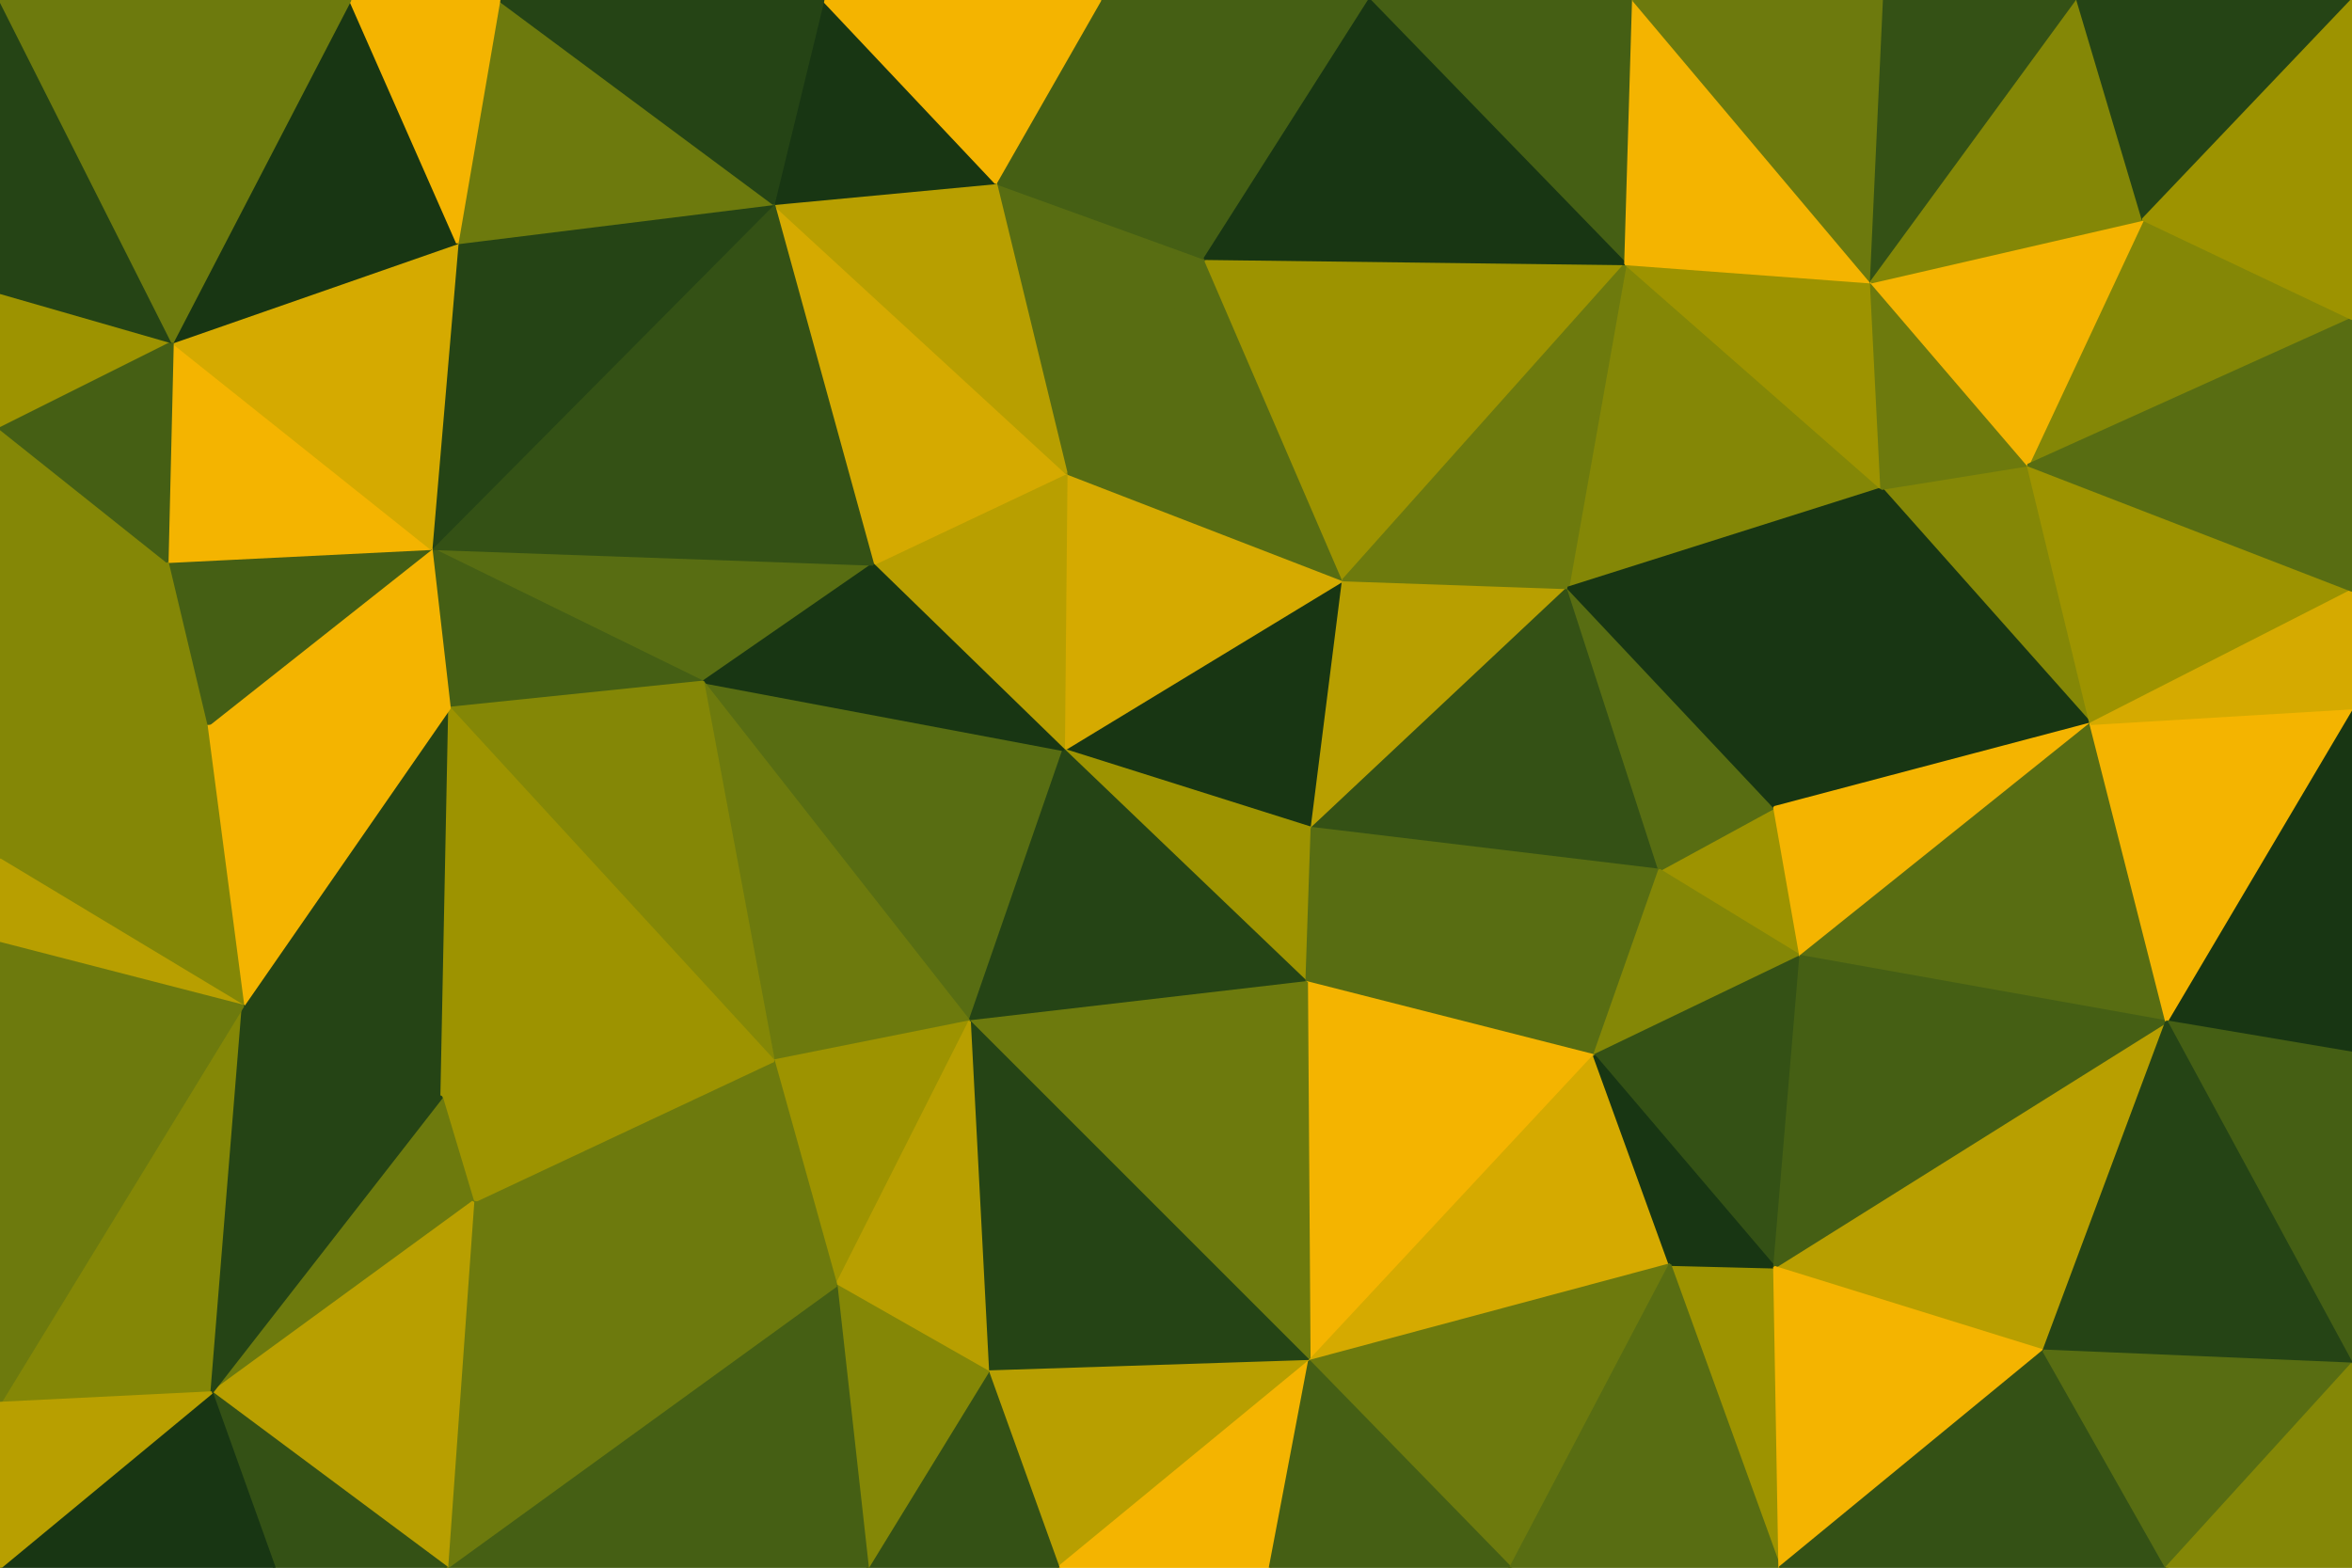 <svg id="visual" viewBox="0 0 900 600" width="900" height="600" xmlns="http://www.w3.org/2000/svg" xmlns:xlink="http://www.w3.org/1999/xlink" version="1.1"><g stroke-width="1" stroke-linejoin="bevel"><path d="M407 287L502 317L514 222Z" fill="#183613" stroke="#183613"></path><path d="M514 222L408 181L407 287Z" fill="#d5aa00" stroke="#d5aa00"></path><path d="M407 287L500 376L502 317Z" fill="#9d9300" stroke="#9d9300"></path><path d="M502 317L600 225L514 222Z" fill="#b89f00" stroke="#b89f00"></path><path d="M635 333L600 225L502 317Z" fill="#345115" stroke="#345115"></path><path d="M514 222L461 99L408 181Z" fill="#586d12" stroke="#586d12"></path><path d="M408 181L334 216L407 287Z" fill="#b89f00" stroke="#b89f00"></path><path d="M269 261L371 391L407 287Z" fill="#586d12" stroke="#586d12"></path><path d="M407 287L371 391L500 376Z" fill="#254415" stroke="#254415"></path><path d="M622 101L461 99L514 222Z" fill="#9d9300" stroke="#9d9300"></path><path d="M408 181L296 78L334 216Z" fill="#d5aa00" stroke="#d5aa00"></path><path d="M610 404L635 333L502 317Z" fill="#586d12" stroke="#586d12"></path><path d="M165 210L269 261L334 216Z" fill="#586d12" stroke="#586d12"></path><path d="M334 216L269 261L407 287Z" fill="#183613" stroke="#183613"></path><path d="M500 376L610 404L502 317Z" fill="#586d12" stroke="#586d12"></path><path d="M501 521L610 404L500 376Z" fill="#f4b400" stroke="#f4b400"></path><path d="M461 99L381 70L408 181Z" fill="#586d12" stroke="#586d12"></path><path d="M689 366L679 309L635 333Z" fill="#9d9300" stroke="#9d9300"></path><path d="M635 333L679 309L600 225Z" fill="#586d12" stroke="#586d12"></path><path d="M269 261L296 406L371 391Z" fill="#6d7a0d" stroke="#6d7a0d"></path><path d="M371 391L501 521L500 376Z" fill="#6d7a0d" stroke="#6d7a0d"></path><path d="M720 187L622 101L600 225Z" fill="#848706" stroke="#848706"></path><path d="M600 225L622 101L514 222Z" fill="#6d7a0d" stroke="#6d7a0d"></path><path d="M461 99L421 0L381 70Z" fill="#455f14" stroke="#455f14"></path><path d="M610 404L689 366L635 333Z" fill="#848706" stroke="#848706"></path><path d="M381 70L296 78L408 181Z" fill="#b89f00" stroke="#b89f00"></path><path d="M378 525L501 521L371 391Z" fill="#254415" stroke="#254415"></path><path d="M610 404L679 485L689 366Z" fill="#345115" stroke="#345115"></path><path d="M679 309L720 187L600 225Z" fill="#183613" stroke="#183613"></path><path d="M776 178L720 187L800 277Z" fill="#848706" stroke="#848706"></path><path d="M524 0L421 0L461 99Z" fill="#455f14" stroke="#455f14"></path><path d="M381 70L315 0L296 78Z" fill="#183613" stroke="#183613"></path><path d="M625 0L524 0L622 101Z" fill="#455f14" stroke="#455f14"></path><path d="M622 101L524 0L461 99Z" fill="#183613" stroke="#183613"></path><path d="M296 406L320 492L371 391Z" fill="#9d9300" stroke="#9d9300"></path><path d="M320 492L378 525L371 391Z" fill="#b89f00" stroke="#b89f00"></path><path d="M501 521L639 484L610 404Z" fill="#d5aa00" stroke="#d5aa00"></path><path d="M720 187L716 108L622 101Z" fill="#9d9300" stroke="#9d9300"></path><path d="M165 210L172 271L269 261Z" fill="#455f14" stroke="#455f14"></path><path d="M269 261L172 271L296 406Z" fill="#848706" stroke="#848706"></path><path d="M296 406L181 460L320 492Z" fill="#6d7a0d" stroke="#6d7a0d"></path><path d="M421 0L315 0L381 70Z" fill="#f4b400" stroke="#f4b400"></path><path d="M296 78L165 210L334 216Z" fill="#345115" stroke="#345115"></path><path d="M175 93L165 210L296 78Z" fill="#254415" stroke="#254415"></path><path d="M681 600L679 485L639 484Z" fill="#9d9300" stroke="#9d9300"></path><path d="M639 484L679 485L610 404Z" fill="#183613" stroke="#183613"></path><path d="M800 277L720 187L679 309Z" fill="#183613" stroke="#183613"></path><path d="M716 108L625 0L622 101Z" fill="#f4b400" stroke="#f4b400"></path><path d="M800 277L679 309L689 366Z" fill="#f4b400" stroke="#f4b400"></path><path d="M720 187L776 178L716 108Z" fill="#6d7a0d" stroke="#6d7a0d"></path><path d="M716 108L721 0L625 0Z" fill="#6d7a0d" stroke="#6d7a0d"></path><path d="M829 391L800 277L689 366Z" fill="#586d12" stroke="#586d12"></path><path d="M93 385L169 420L172 271Z" fill="#254415" stroke="#254415"></path><path d="M172 271L169 420L296 406Z" fill="#9d9300" stroke="#9d9300"></path><path d="M405 600L501 521L378 525Z" fill="#b89f00" stroke="#b89f00"></path><path d="M405 600L486 600L501 521Z" fill="#f4b400" stroke="#f4b400"></path><path d="M501 521L578 600L639 484Z" fill="#6d7a0d" stroke="#6d7a0d"></path><path d="M405 600L378 525L332 600Z" fill="#345115" stroke="#345115"></path><path d="M191 0L175 93L296 78Z" fill="#6d7a0d" stroke="#6d7a0d"></path><path d="M332 600L378 525L320 492Z" fill="#848706" stroke="#848706"></path><path d="M169 420L181 460L296 406Z" fill="#9d9300" stroke="#9d9300"></path><path d="M486 600L578 600L501 521Z" fill="#455f14" stroke="#455f14"></path><path d="M171 600L332 600L320 492Z" fill="#455f14" stroke="#455f14"></path><path d="M795 0L721 0L716 108Z" fill="#345115" stroke="#345115"></path><path d="M315 0L191 0L296 78Z" fill="#254415" stroke="#254415"></path><path d="M782 517L829 391L679 485Z" fill="#b89f00" stroke="#b89f00"></path><path d="M679 485L829 391L689 366Z" fill="#455f14" stroke="#455f14"></path><path d="M900 122L820 84L776 178Z" fill="#848706" stroke="#848706"></path><path d="M169 420L81 533L181 460Z" fill="#6d7a0d" stroke="#6d7a0d"></path><path d="M165 210L79 278L172 271Z" fill="#f4b400" stroke="#f4b400"></path><path d="M64 215L79 278L165 210Z" fill="#455f14" stroke="#455f14"></path><path d="M64 215L165 210L66 131Z" fill="#f4b400" stroke="#f4b400"></path><path d="M79 278L93 385L172 271Z" fill="#f4b400" stroke="#f4b400"></path><path d="M181 460L171 600L320 492Z" fill="#6d7a0d" stroke="#6d7a0d"></path><path d="M776 178L820 84L716 108Z" fill="#f4b400" stroke="#f4b400"></path><path d="M900 226L776 178L800 277Z" fill="#9d9300" stroke="#9d9300"></path><path d="M578 600L681 600L639 484Z" fill="#586d12" stroke="#586d12"></path><path d="M681 600L782 517L679 485Z" fill="#f4b400" stroke="#f4b400"></path><path d="M66 131L165 210L175 93Z" fill="#d5aa00" stroke="#d5aa00"></path><path d="M0 537L81 533L93 385Z" fill="#848706" stroke="#848706"></path><path d="M820 84L795 0L716 108Z" fill="#848706" stroke="#848706"></path><path d="M134 0L66 131L175 93Z" fill="#183613" stroke="#183613"></path><path d="M191 0L134 0L175 93Z" fill="#f4b400" stroke="#f4b400"></path><path d="M900 403L900 271L829 391Z" fill="#183613" stroke="#183613"></path><path d="M829 391L900 271L800 277Z" fill="#f4b400" stroke="#f4b400"></path><path d="M820 84L900 0L795 0Z" fill="#254415" stroke="#254415"></path><path d="M900 271L900 226L800 277Z" fill="#d5aa00" stroke="#d5aa00"></path><path d="M81 533L171 600L181 460Z" fill="#b89f00" stroke="#b89f00"></path><path d="M900 522L900 403L829 391Z" fill="#455f14" stroke="#455f14"></path><path d="M900 226L900 122L776 178Z" fill="#586d12" stroke="#586d12"></path><path d="M0 329L93 385L79 278Z" fill="#848706" stroke="#848706"></path><path d="M93 385L81 533L169 420Z" fill="#254415" stroke="#254415"></path><path d="M64 215L0 329L79 278Z" fill="#848706" stroke="#848706"></path><path d="M0 164L0 329L64 215Z" fill="#848706" stroke="#848706"></path><path d="M0 329L0 361L93 385Z" fill="#b89f00" stroke="#b89f00"></path><path d="M0 112L0 164L66 131Z" fill="#9d9300" stroke="#9d9300"></path><path d="M66 131L0 164L64 215Z" fill="#455f14" stroke="#455f14"></path><path d="M0 0L0 112L66 131Z" fill="#254415" stroke="#254415"></path><path d="M81 533L105 600L171 600Z" fill="#345115" stroke="#345115"></path><path d="M0 600L105 600L81 533Z" fill="#183613" stroke="#183613"></path><path d="M681 600L829 600L782 517Z" fill="#345115" stroke="#345115"></path><path d="M782 517L900 522L829 391Z" fill="#254415" stroke="#254415"></path><path d="M829 600L900 522L782 517Z" fill="#586d12" stroke="#586d12"></path><path d="M900 122L900 0L820 84Z" fill="#9d9300" stroke="#9d9300"></path><path d="M134 0L0 0L66 131Z" fill="#6d7a0d" stroke="#6d7a0d"></path><path d="M0 361L0 537L93 385Z" fill="#6d7a0d" stroke="#6d7a0d"></path><path d="M829 600L900 600L900 522Z" fill="#848706" stroke="#848706"></path><path d="M0 537L0 600L81 533Z" fill="#b89f00" stroke="#b89f00"></path></g></svg>